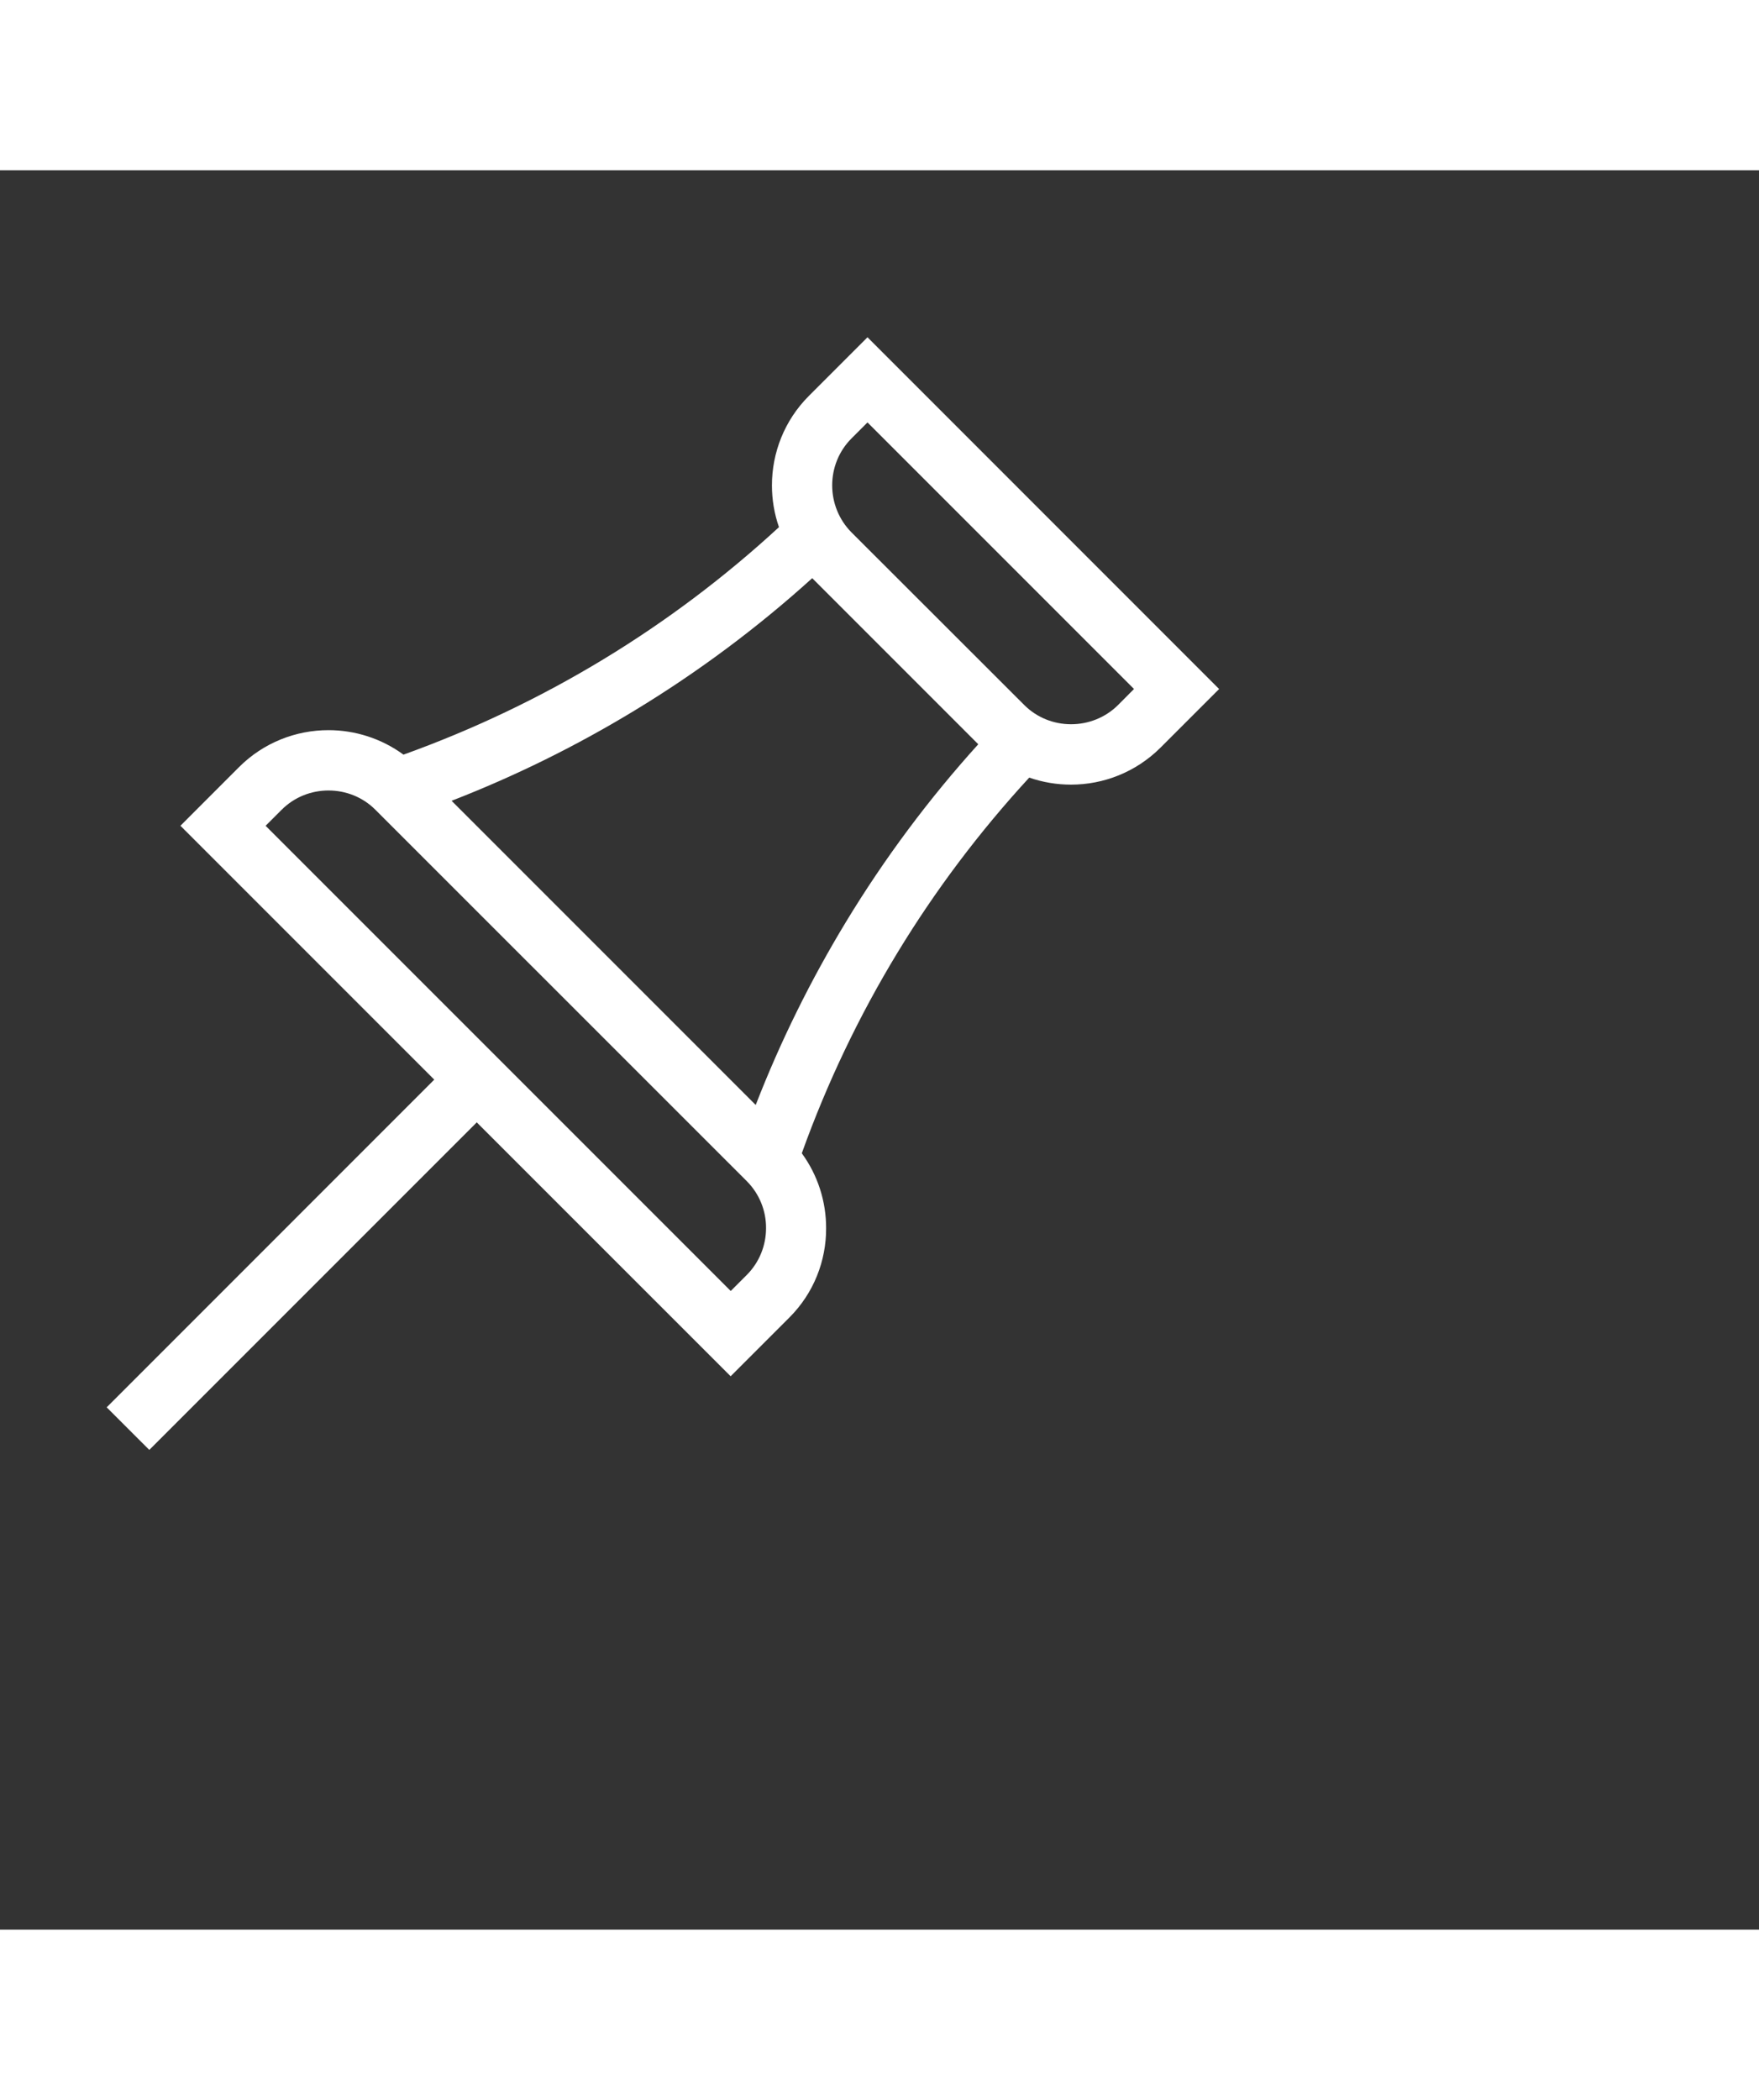 <svg width="31" height="37" viewBox="0 0 40 40" fill="none" xmlns="http://www.w3.org/2000/svg">
<rect x="0" y="0" width="40" height="40" fill="#333333" stroke="none"/>
<path d="M25.787 11.793L19.727 5.733L19.363 6.097C19.071 6.389 18.924 6.776 18.924 7.163C18.924 7.551 19.071 7.938 19.361 8.231L23.29 12.156C23.582 12.449 23.969 12.595 24.356 12.595C24.744 12.595 25.131 12.449 25.424 12.159L25.787 11.794L25.787 11.793ZM10.844 21.644L3.395 29.093L2.426 28.125L9.875 20.675L4.103 14.903L5.435 13.57C5.995 13.01 6.733 12.729 7.47 12.729C8.069 12.729 8.67 12.916 9.175 13.286C10.769 12.713 12.295 11.984 13.73 11.113C15.147 10.253 16.482 9.249 17.714 8.114C17.607 7.807 17.554 7.486 17.554 7.164C17.554 6.428 17.834 5.69 18.394 5.13L19.727 3.797L27.723 11.794L26.39 13.127C25.827 13.687 25.091 13.968 24.355 13.968C24.034 13.968 23.713 13.915 23.405 13.808C22.271 15.04 21.267 16.375 20.407 17.791C19.534 19.228 18.805 20.755 18.233 22.349C18.602 22.854 18.787 23.453 18.786 24.052C18.789 24.789 18.509 25.526 17.948 26.086L16.615 27.419L10.842 21.647L10.844 21.644ZM16.982 22.983L8.536 14.539C8.244 14.246 7.857 14.101 7.47 14.101C7.083 14.101 6.696 14.247 6.404 14.54L6.04 14.904L16.617 25.48L16.981 25.116C17.273 24.824 17.42 24.437 17.42 24.051C17.423 23.666 17.275 23.277 16.982 22.983ZM10.269 14.335L17.185 21.251C17.747 19.803 18.436 18.41 19.241 17.083C20.113 15.646 21.12 14.294 22.246 13.05L18.47 9.274C17.225 10.4 15.874 11.407 14.437 12.279C13.112 13.084 11.718 13.773 10.27 14.335H10.269Z" fill="white"/>
</svg>
